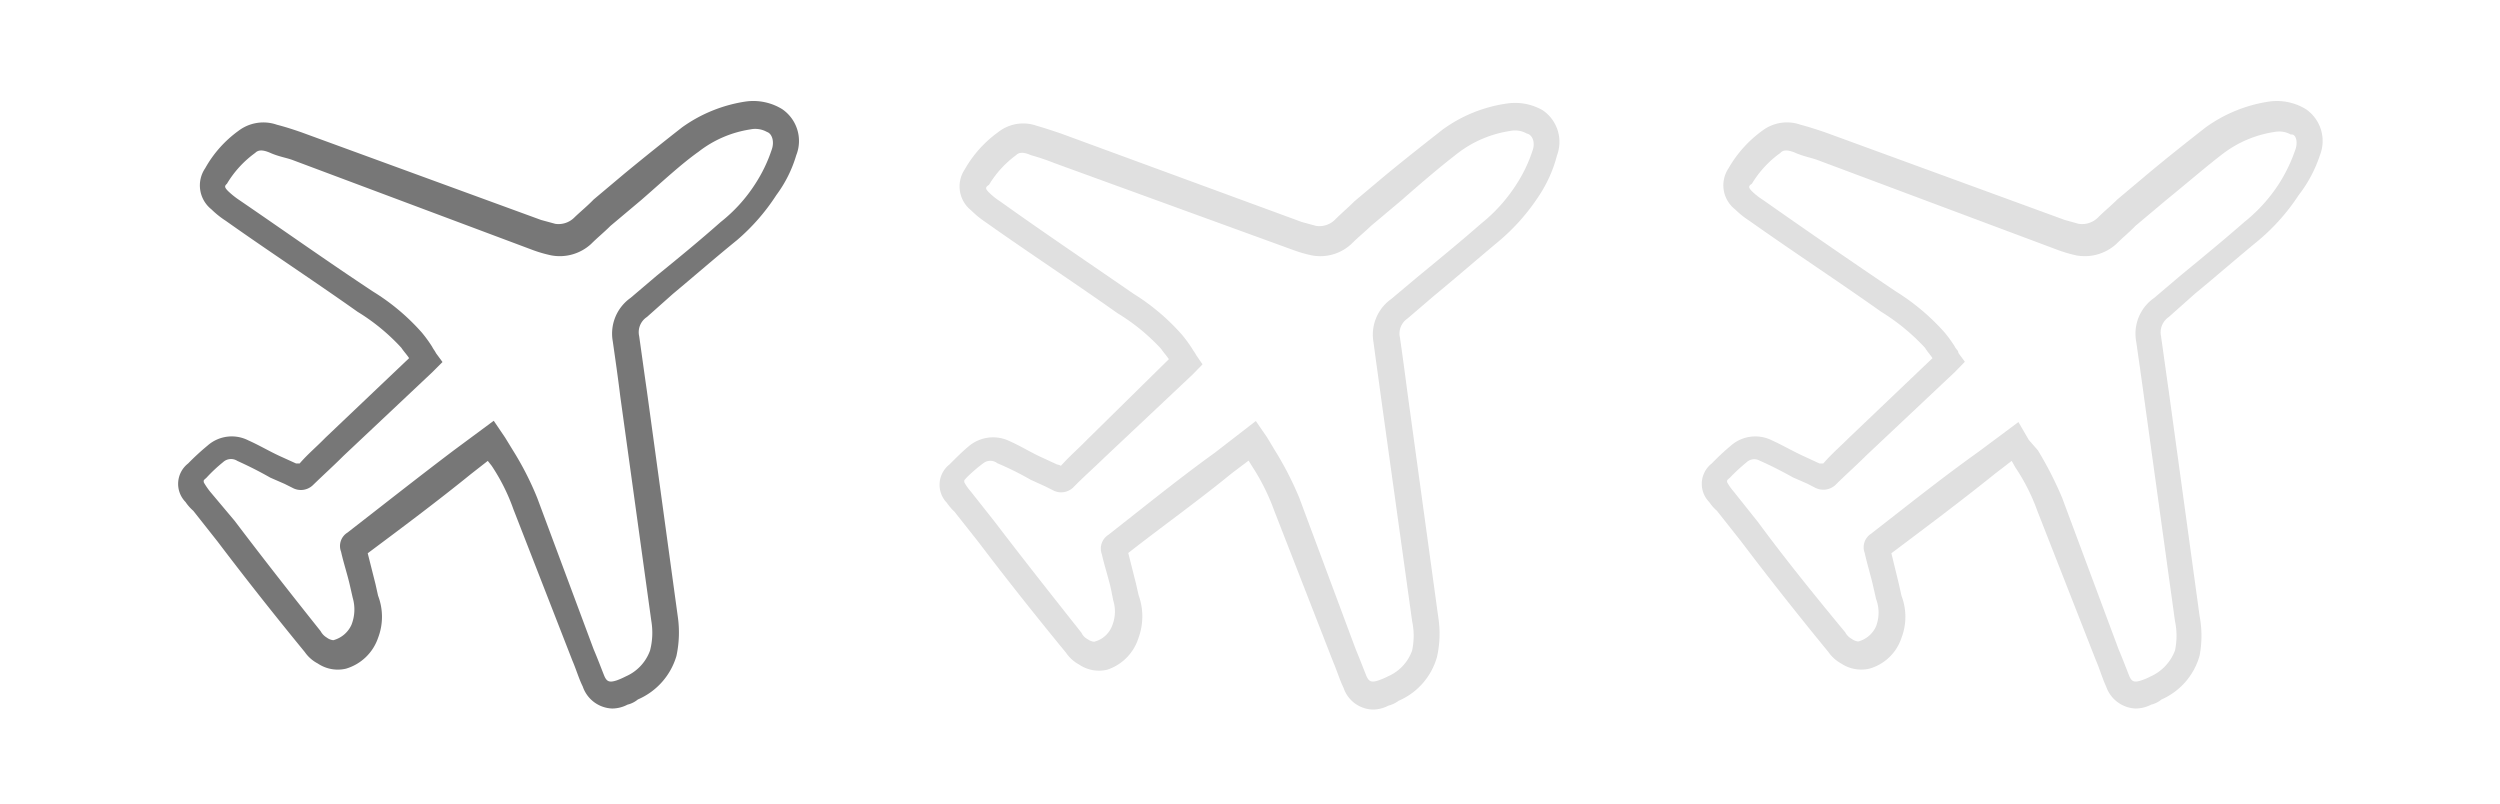 <svg id="Layer_1" data-name="Layer 1" xmlns="http://www.w3.org/2000/svg" viewBox="0 0 96.61 31.07"><defs><style>.cls-1{fill:#777;}.cls-2{opacity:0.35;}.cls-3{fill:#a5a5a5;}</style></defs><title>iconArtboard 26</title><path class="cls-1" d="M30.23,4.22a2.13,2.13,0,0,0-1.39-.3,5.65,5.65,0,0,0-2.48,1c-.64.5-1.38,1.09-2.23,1.79l-1.19,1c-.24.25-.49.45-.74.69a.86.86,0,0,1-.74.25l-.55-.15L11.64,5.11c-.29-.1-.59-.2-.94-.29a1.59,1.59,0,0,0-1.49.24A4.47,4.47,0,0,0,7.93,6.5a1.18,1.18,0,0,0,.24,1.59,3.5,3.5,0,0,0,.55.44c1.68,1.19,3.42,2.33,5.1,3.52a7.84,7.84,0,0,1,1.69,1.39c.1.15.2.25.3.4l-3.23,3.07c-.34.35-.69.64-1,1,0,0-.1,0-.14,0l-.55-.25c-.45-.2-.84-.44-1.29-.64a1.41,1.41,0,0,0-1.58.2,9.41,9.41,0,0,0-.75.69,1,1,0,0,0-.1,1.49,1.72,1.72,0,0,0,.3.34l.94,1.19c1.09,1.44,2.23,2.88,3.37,4.27a1.39,1.39,0,0,0,.5.44,1.38,1.38,0,0,0,1.09.2,1.87,1.87,0,0,0,1.24-1.19,2.27,2.27,0,0,0,0-1.63l-.1-.45-.3-1.19c1.34-1,2.68-2,4-3.07l.64-.5L19,18a7.54,7.54,0,0,1,.84,1.68l2.28,5.85c.15.35.25.7.4,1a1.25,1.25,0,0,0,1.14.85,1.29,1.29,0,0,0,.59-.15,1,1,0,0,0,.4-.2,2.64,2.64,0,0,0,1.49-1.68,4.31,4.31,0,0,0,.05-1.54L25,15.12c-.1-.69-.2-1.43-.3-2.13a.7.7,0,0,1,.3-.74l1-.89c.84-.7,1.63-1.39,2.48-2.08A8,8,0,0,0,30,7.54,4.9,4.9,0,0,0,30.77,6,1.49,1.49,0,0,0,30.23,4.22Zm-.4,1.54a5.72,5.72,0,0,1-.64,1.34,6,6,0,0,1-1.34,1.48c-.79.7-1.63,1.39-2.48,2.08l-1,.85a1.69,1.69,0,0,0-.69,1.68c.1.7.2,1.39.29,2.13L25.17,24a2.73,2.73,0,0,1-.05,1.14,1.73,1.73,0,0,1-.94,1,2.84,2.84,0,0,1-.34.15c-.3.1-.4.05-.5-.2s-.25-.65-.4-1l-2.18-5.85a11.81,11.81,0,0,0-.94-1.84l-.3-.49-.44-.65-1.54,1.14c-1.39,1.05-2.77,2.14-4.11,3.18a.61.61,0,0,0-.25.74c.1.45.25.89.35,1.34l.1.44a1.61,1.61,0,0,1-.05,1.05,1.07,1.07,0,0,1-.7.59.5.5,0,0,1-.25-.1.64.64,0,0,1-.24-.25c-1.14-1.43-2.23-2.82-3.32-4.26L8.12,19a3,3,0,0,1-.24-.35.15.15,0,0,1,0-.1l.1-.09a5.93,5.93,0,0,1,.64-.6.45.45,0,0,1,.55-.05c.44.2.84.4,1.28.65l.55.24.3.15a.67.67,0,0,0,.79-.1c.4-.39.79-.74,1.19-1.14l3.42-3.22.4-.4-.25-.34c-.05-.1-.1-.15-.15-.25a5.24,5.24,0,0,0-.4-.55,8.35,8.35,0,0,0-1.88-1.58C12.68,10.12,11,8.93,9.26,7.74a3.2,3.2,0,0,1-.44-.35c-.15-.15-.15-.2-.05-.29A4,4,0,0,1,9.86,5.91c.1-.1.25-.15.59,0s.65.19.9.29l9.26,3.47a5.13,5.13,0,0,0,.7.2,1.79,1.79,0,0,0,1.53-.44c.25-.25.5-.45.75-.7l1.19-1C25.62,7,26.31,6.35,27,5.86A4.31,4.31,0,0,1,29,5a.92.92,0,0,1,.64.1C29.83,5.16,29.93,5.46,29.83,5.76Z"/><g class="cls-2"><path class="cls-3" d="M59.63,4.27A2.13,2.13,0,0,0,58.24,4a5.53,5.53,0,0,0-2.48,1c-.64.5-1.39,1.09-2.23,1.78l-1.19,1c-.25.25-.49.45-.74.7a.86.86,0,0,1-.74.25l-.55-.15L41,5.16c-.3-.1-.59-.2-.94-.3a1.56,1.56,0,0,0-1.49.25,4.52,4.52,0,0,0-1.29,1.44,1.18,1.18,0,0,0,.25,1.58,3.65,3.65,0,0,0,.55.45c1.68,1.19,3.42,2.33,5.1,3.52a7.81,7.81,0,0,1,1.69,1.38c.1.15.2.25.3.4L42,17c-.34.35-.69.65-1,1,0,0-.1-.05-.15-.05l-.54-.25c-.45-.2-.84-.45-1.29-.65a1.46,1.46,0,0,0-1.59.2c-.24.2-.49.45-.74.7a1,1,0,0,0-.1,1.48,2.17,2.17,0,0,0,.3.35l.94,1.19c1.09,1.44,2.23,2.87,3.37,4.26a1.42,1.42,0,0,0,.5.45,1.37,1.37,0,0,0,1.09.2A1.89,1.89,0,0,0,44,24.64,2.41,2.41,0,0,0,44,23l-.1-.44-.3-1.19c1.34-1.05,2.68-2,4-3.08l.65-.49.15.24a8.32,8.32,0,0,1,.84,1.69l2.28,5.85c.15.35.25.69.4,1a1.23,1.23,0,0,0,1.14.84,1.32,1.32,0,0,0,.59-.15,1.14,1.14,0,0,0,.4-.19,2.61,2.61,0,0,0,1.48-1.69,4.08,4.08,0,0,0,.05-1.54l-1.19-8.67c-.09-.69-.19-1.44-.29-2.13a.7.7,0,0,1,.29-.74l1.05-.9c.84-.69,1.63-1.38,2.47-2.08a8,8,0,0,0,1.54-1.73A5.18,5.18,0,0,0,60.17,6,1.48,1.48,0,0,0,59.63,4.27Zm-.4,1.53a5.53,5.53,0,0,1-.64,1.34,6.22,6.22,0,0,1-1.34,1.49c-.79.69-1.64,1.39-2.48,2.08l-1,.84a1.69,1.69,0,0,0-.69,1.69c.09.69.19,1.38.29,2.13L54.57,24a2.72,2.72,0,0,1,0,1.14,1.71,1.71,0,0,1-.94,1,2.44,2.44,0,0,1-.35.15c-.29.1-.39.05-.49-.2s-.25-.64-.4-1l-2.18-5.85a12.64,12.64,0,0,0-.94-1.83l-.3-.5-.44-.64L46.94,17.5c-1.39,1-2.78,2.13-4.11,3.17a.63.63,0,0,0-.25.75c.1.44.25.89.35,1.33l.09.45a1.46,1.46,0,0,1-.05,1,1,1,0,0,1-.69.6.5.5,0,0,1-.25-.1.53.53,0,0,1-.24-.25c-1.14-1.44-2.24-2.83-3.33-4.26L37.52,19a2.12,2.12,0,0,1-.25-.35.18.18,0,0,1,0-.1l.09-.1A5.78,5.78,0,0,1,38,17.9a.44.44,0,0,1,.54,0,11.89,11.89,0,0,1,1.29.64l.55.25.3.15a.67.67,0,0,0,.79-.1c.39-.4.79-.75,1.19-1.14l3.42-3.22.39-.4-.24-.35c-.05-.1-.1-.15-.15-.24a5.24,5.24,0,0,0-.4-.55,8.4,8.4,0,0,0-1.88-1.59C42.08,10.16,40.35,9,38.66,7.79a2.7,2.7,0,0,1-.44-.35c-.15-.15-.15-.2,0-.3A3.94,3.94,0,0,1,39.26,6c.1-.1.25-.15.59,0a8.32,8.32,0,0,1,.89.3L50,9.67a5.13,5.13,0,0,0,.7.2,1.76,1.76,0,0,0,1.53-.45c.25-.25.5-.45.75-.69l1.19-1C55,7,55.71,6.4,56.36,5.9a4.4,4.4,0,0,1,2-.84.92.92,0,0,1,.64.1C59.23,5.21,59.33,5.51,59.23,5.8Z"/></g><g class="cls-2"><path class="cls-3" d="M89.11,4.22a2.15,2.15,0,0,0-1.39-.3,5.6,5.6,0,0,0-2.48,1c-.64.5-1.39,1.09-2.23,1.79l-1.19,1c-.25.25-.5.45-.74.69a.87.87,0,0,1-.75.25l-.54-.15L70.52,5.11c-.3-.1-.6-.2-.94-.29a1.58,1.58,0,0,0-1.49.24A4.63,4.63,0,0,0,66.8,6.5a1.18,1.18,0,0,0,.25,1.59,3.5,3.5,0,0,0,.55.44c1.68,1.19,3.42,2.33,5.1,3.52a8.09,8.09,0,0,1,1.69,1.39c.09.15.19.25.29.4l-3.22,3.07c-.35.35-.69.64-1,1,0,0-.1,0-.15,0l-.54-.25c-.45-.2-.85-.44-1.29-.64a1.43,1.43,0,0,0-1.59.2,9.33,9.33,0,0,0-.74.69,1,1,0,0,0-.1,1.49,1.72,1.72,0,0,0,.3.34l.94,1.19c1.09,1.44,2.23,2.88,3.37,4.27a1.45,1.45,0,0,0,.49.44,1.4,1.4,0,0,0,1.09.2,1.83,1.83,0,0,0,1.24-1.19,2.27,2.27,0,0,0,0-1.63l-.1-.45-.29-1.19c1.33-1,2.67-2,4-3.07l.65-.5.14.25a7.58,7.58,0,0,1,.85,1.68L81,25.53c.15.35.25.7.39,1a1.26,1.26,0,0,0,1.14.85,1.33,1.33,0,0,0,.6-.15,1,1,0,0,0,.4-.2A2.62,2.62,0,0,0,85,25.34,4.09,4.09,0,0,0,85,23.8l-1.19-8.68c-.1-.69-.2-1.43-.3-2.13a.72.72,0,0,1,.3-.74l1-.89c.85-.7,1.64-1.39,2.48-2.08a8,8,0,0,0,1.54-1.74A5.12,5.12,0,0,0,89.65,6,1.49,1.49,0,0,0,89.11,4.22Zm-.4,1.54a6.15,6.15,0,0,1-.64,1.34,6.19,6.19,0,0,1-1.34,1.48c-.8.7-1.64,1.39-2.48,2.08l-1,.85a1.68,1.68,0,0,0-.7,1.68c.1.7.2,1.39.3,2.13L84.05,24a2.73,2.73,0,0,1,0,1.14,1.79,1.79,0,0,1-.94,1,2.44,2.44,0,0,1-.35.15c-.3.1-.39.05-.49-.2s-.25-.65-.4-1l-2.18-5.85a13.85,13.85,0,0,0-.94-1.84L78.4,17,78,16.31l-1.53,1.14C75,18.5,73.64,19.59,72.3,20.63a.62.62,0,0,0-.24.74c.1.45.24.89.34,1.34l.1.44a1.49,1.49,0,0,1,0,1.05,1.05,1.05,0,0,1-.69.59.5.5,0,0,1-.25-.1.6.6,0,0,1-.25-.25C70.12,23,69,21.62,67.94,20.18L67,19a2.12,2.12,0,0,1-.25-.35.15.15,0,0,1,0-.1l.1-.09a7.1,7.1,0,0,1,.65-.6A.43.43,0,0,1,68,17.8c.45.2.84.4,1.29.65l.55.24.29.15a.69.69,0,0,0,.8-.1c.39-.39.79-.74,1.19-1.14l3.42-3.22.39-.4-.25-.34c0-.1-.1-.15-.14-.25a5.24,5.24,0,0,0-.4-.55,8.58,8.58,0,0,0-1.88-1.58c-1.69-1.14-3.42-2.33-5.11-3.52a2.75,2.75,0,0,1-.45-.35c-.14-.15-.14-.2,0-.29a4,4,0,0,1,1.1-1.19c.09-.1.24-.15.59,0s.64.19.89.29l9.27,3.47a5.47,5.47,0,0,0,.69.2,1.81,1.81,0,0,0,1.54-.44c.25-.25.5-.45.74-.7l1.19-1c.85-.69,1.54-1.29,2.18-1.78a4.35,4.35,0,0,1,2-.85.93.93,0,0,1,.64.1C88.71,5.16,88.81,5.46,88.71,5.76Z"/></g></svg>
